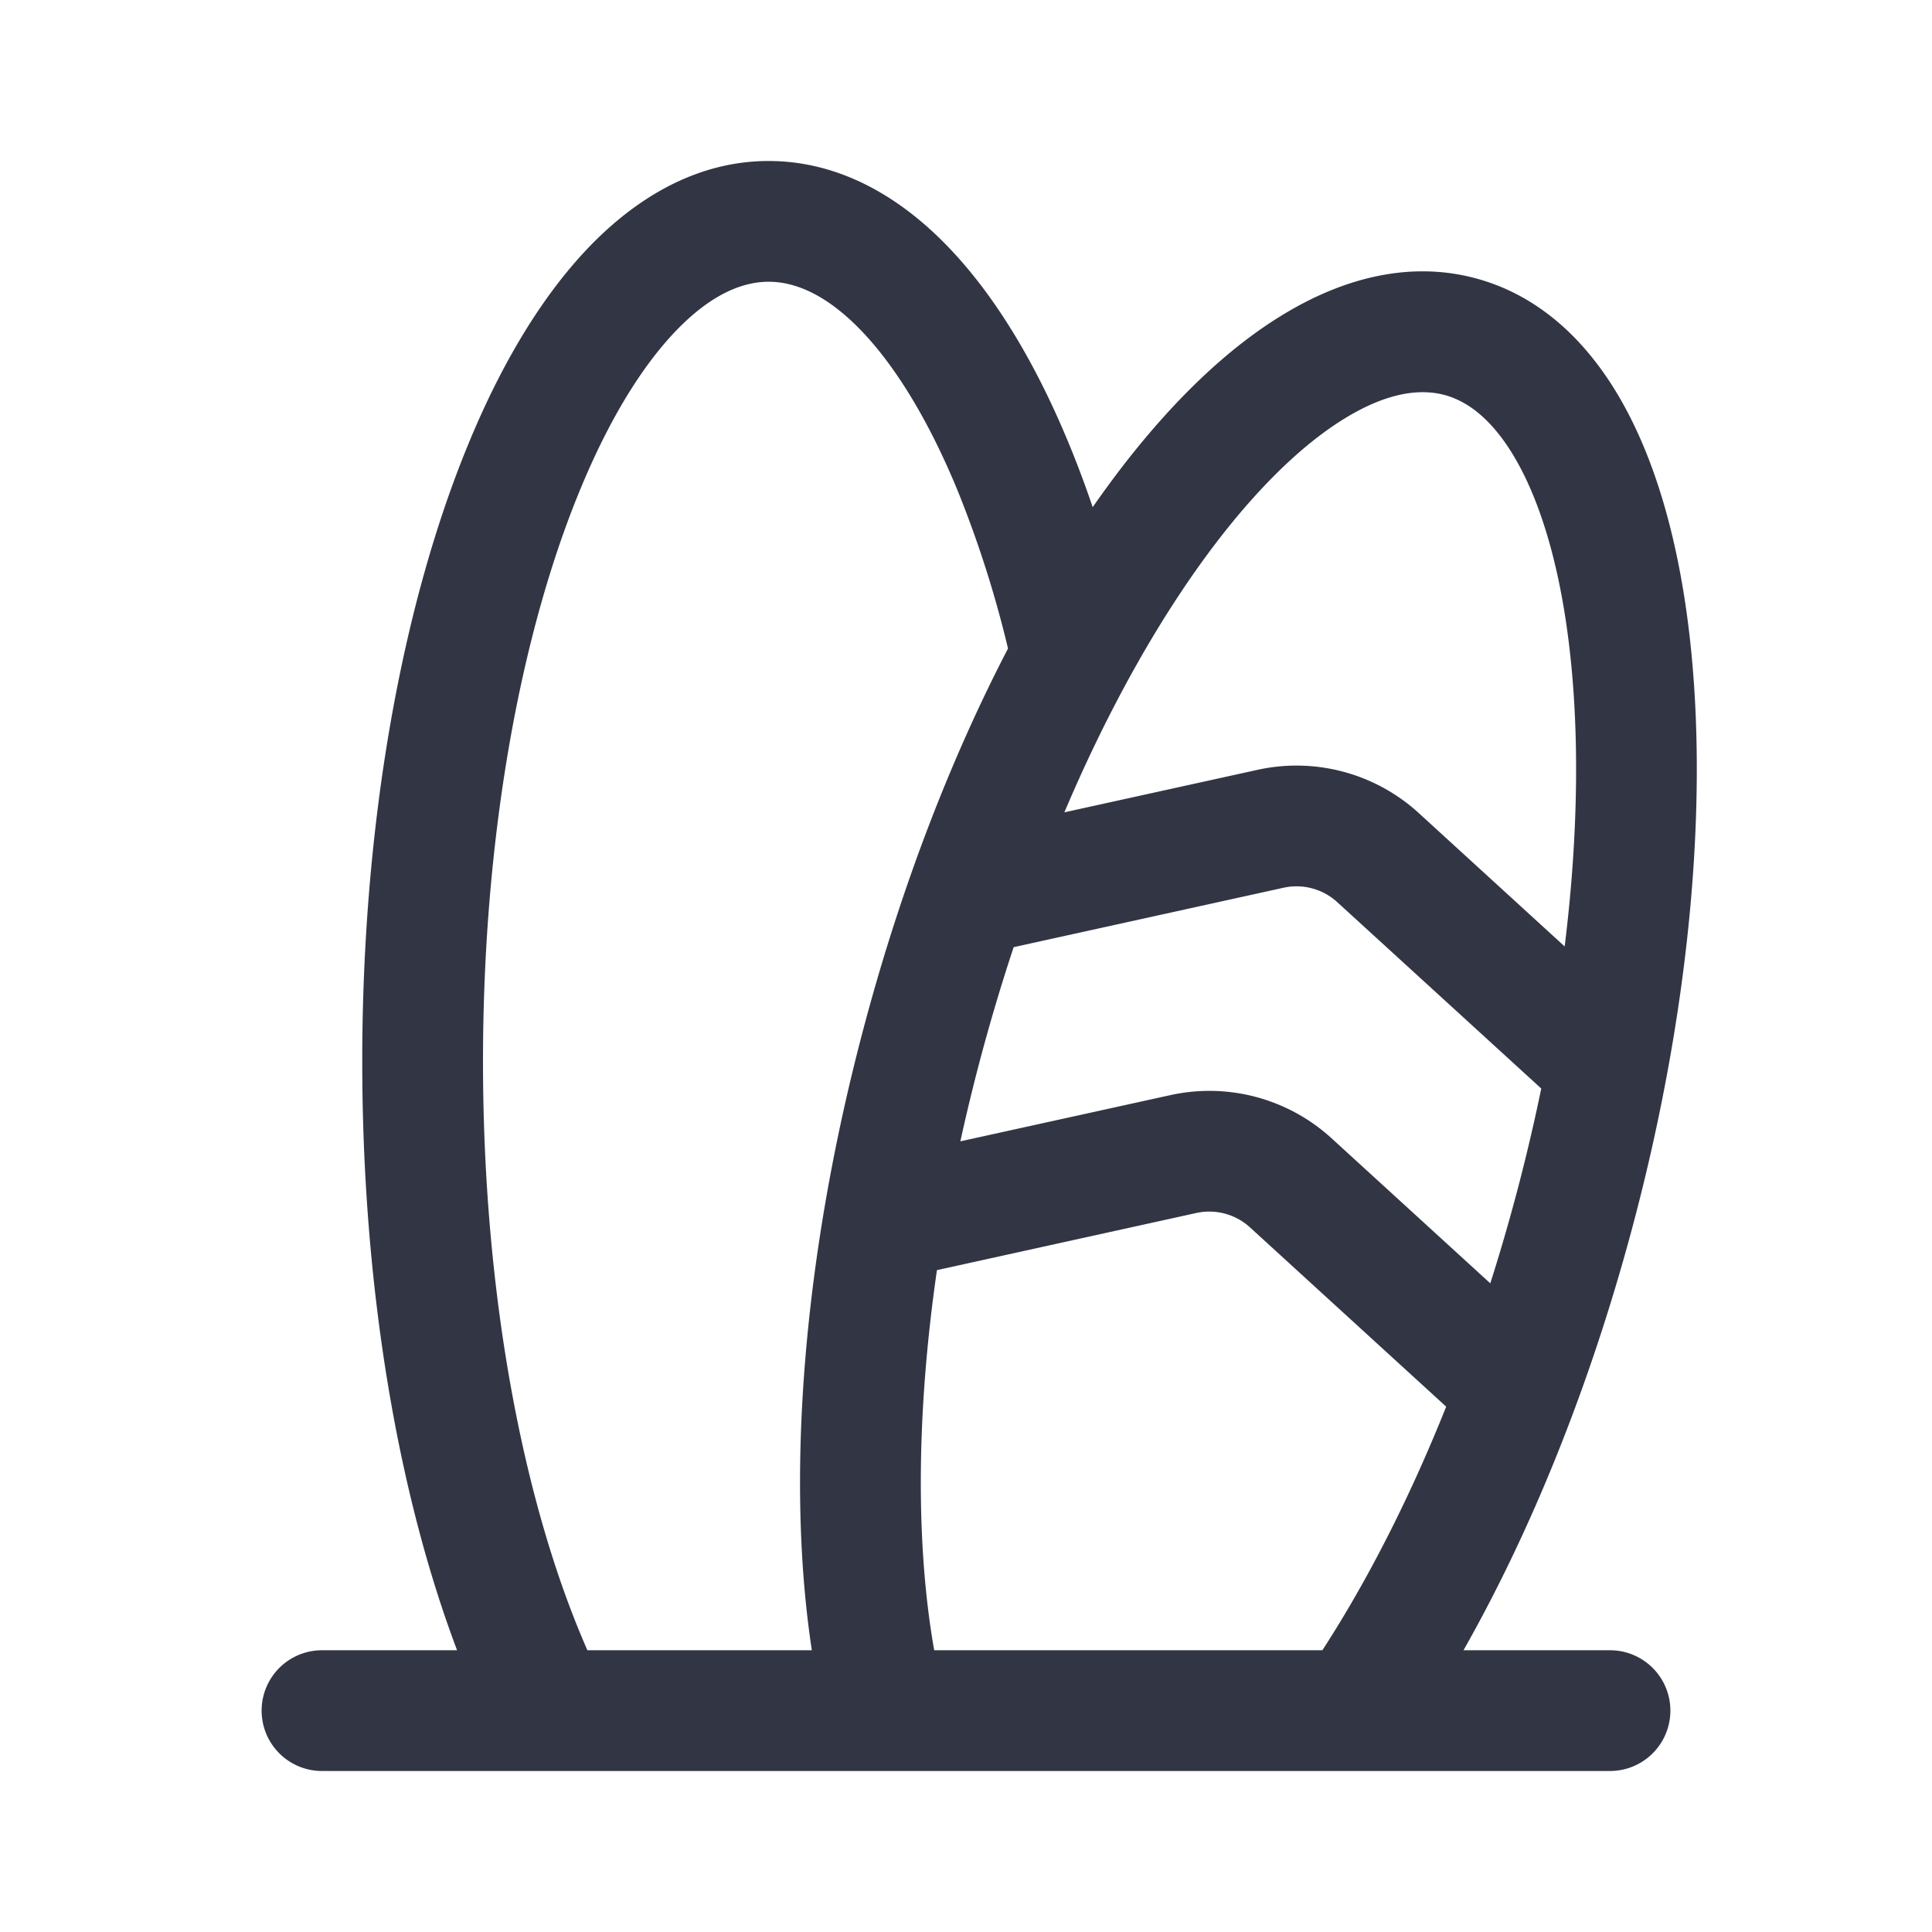 <svg viewBox="0 0 24 24" fill="none" xmlns="http://www.w3.org/2000/svg"><path d="M5.678 20.5C4.936 18.536 4.5 15.966 4.5 13.185c0-2.955.492-5.665 1.316-7.664.41-.998.92-1.855 1.522-2.474C7.944 2.425 8.691 2 9.548 2c.859 0 1.606.425 2.211 1.047.603.619 1.112 1.476 1.523 2.474.103.249.2.509.292.779.112-.161.226-.317.34-.467.639-.835 1.334-1.515 2.06-1.946.728-.434 1.543-.648 2.356-.43.814.218 1.413.81 1.827 1.55.412.737.675 1.673.81 2.716.271 2.09.05 4.763-.694 7.542-.527 1.967-1.256 3.76-2.093 5.235H20a.75.75 0 010 1.5H4a.75.75 0 010-1.5h1.678zM7.203 6.092C6.47 7.869 6 10.377 6 13.185c0 2.934.513 5.533 1.297 7.315h2.788c-.324-2.128-.114-4.905.659-7.788.46-1.719 1.074-3.302 1.778-4.656a13.703 13.703 0 00-.627-1.964c-.367-.89-.785-1.562-1.21-1.999-.423-.434-.807-.593-1.136-.593-.33 0-.713.159-1.136.593-.426.437-.844 1.108-1.21 1.999zM16.427 20.5c.551-.849 1.077-1.872 1.538-3.026l-2.436-2.226a.75.75 0 00-.667-.18l-3.223.71c-.262 1.81-.26 3.444-.034 4.722h4.822zm-3.205-10.409l2.4-.528a2.25 2.25 0 012.001.536l1.814 1.658c.177-1.435.185-2.746.043-3.84-.12-.929-.344-1.662-.632-2.177-.287-.512-.603-.753-.906-.834-.302-.08-.697-.03-1.201.27-.507.301-1.067.825-1.635 1.568-.67.877-1.32 2.017-1.884 3.347zm-.63 1.675a23.956 23.956 0 00-.662 2.412l2.609-.574a2.25 2.25 0 012.002.536l1.972 1.802a23.899 23.899 0 00.633-2.42l-2.535-2.316a.75.75 0 00-.667-.178l-3.352.738z" fill="#323544"/></svg>